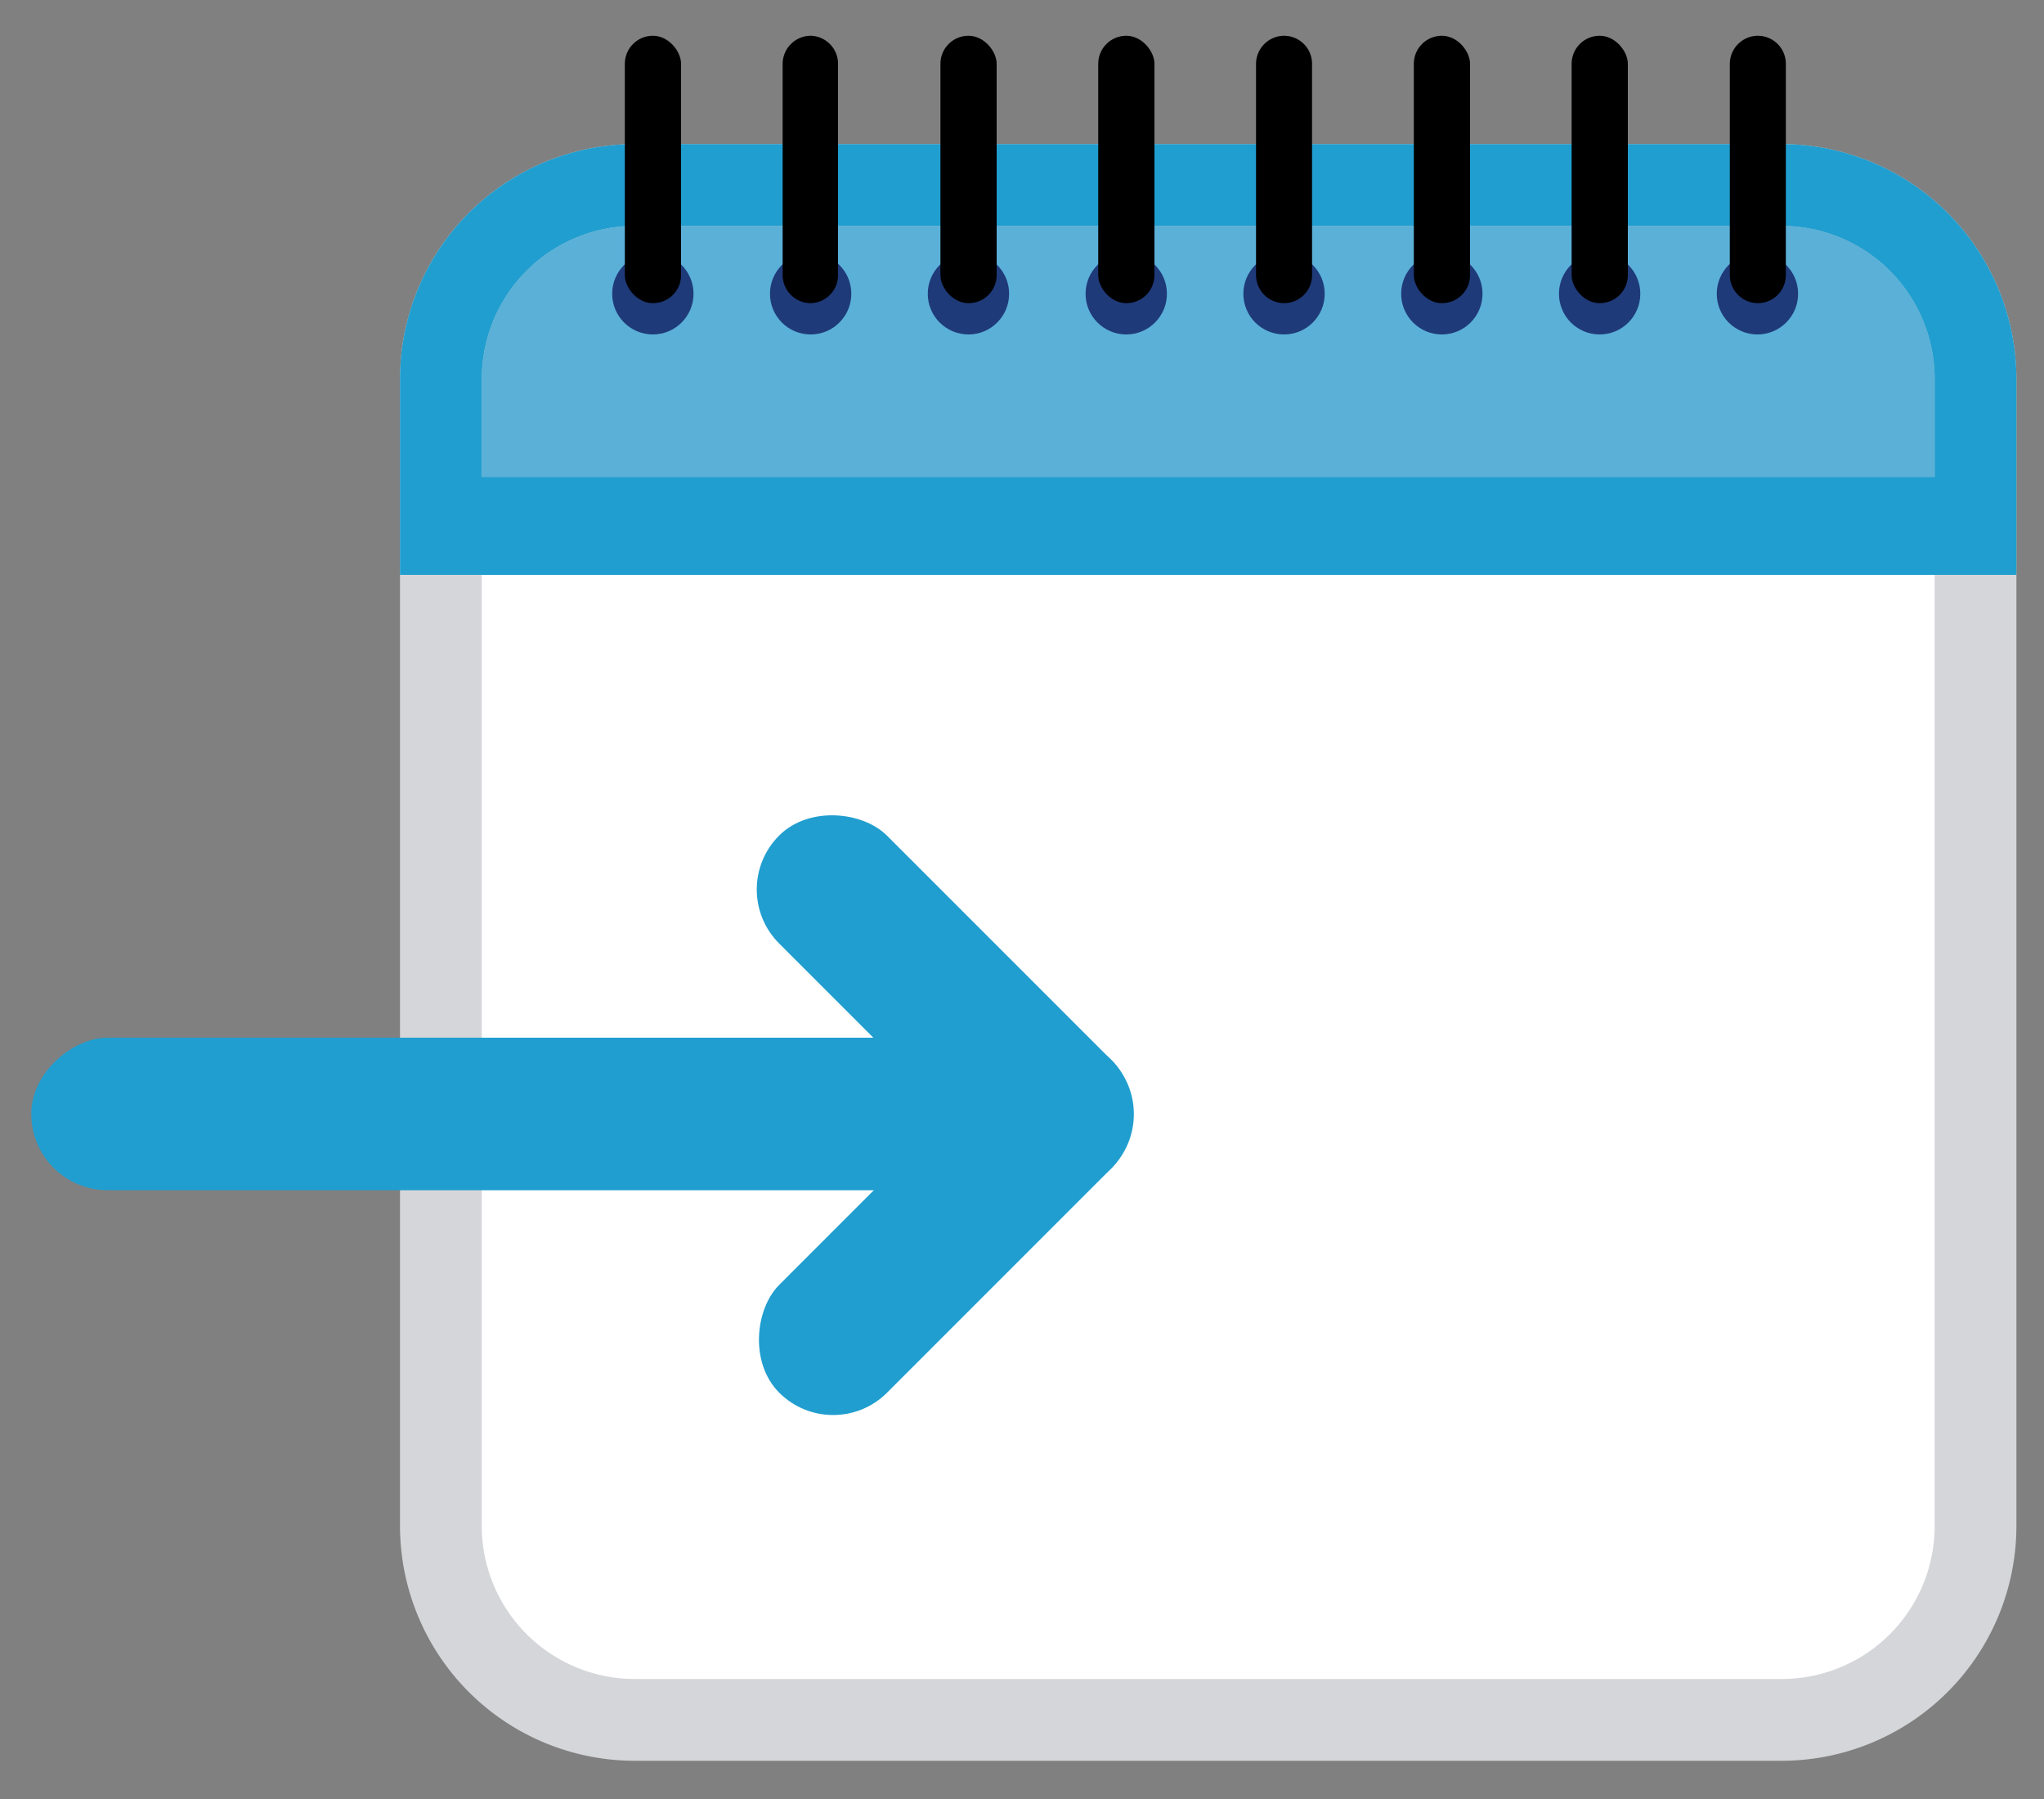 <svg id="Layer_1" data-name="Layer 1" xmlns="http://www.w3.org/2000/svg" viewBox="0 0 100 88"><rect x="0" y="0" width="100" height="88" fill="#808080" stroke="none"/><rect x="21.57" y="9.05" width="75.08" height="75.08" rx="9.48" style="fill:#fff"/><path d="M96.65,18.53a9.48,9.48,0,0,0-9.48-9.48H31.05a9.49,9.49,0,0,0-9.48,9.48v7.59H96.65Z" style="fill:#5bb0d8"/><path d="M87.17,86.13H31.05A11.49,11.49,0,0,1,19.57,74.65V18.53A11.49,11.49,0,0,1,31.05,7.05H87.17A11.49,11.49,0,0,1,98.65,18.53V74.65A11.49,11.49,0,0,1,87.17,86.13ZM31.05,11.05a7.49,7.49,0,0,0-7.48,7.48V74.65a7.49,7.49,0,0,0,7.48,7.48H87.17a7.48,7.48,0,0,0,7.48-7.48V18.53a7.49,7.49,0,0,0-7.48-7.48Z" style="fill:#d5d6d9"/><path d="M98.65,28.12H19.57V18.53A11.49,11.49,0,0,1,31.05,7.05H87.17A11.49,11.49,0,0,1,98.65,18.53Zm-75.08-4H94.65V18.53a7.49,7.49,0,0,0-7.48-7.48H31.05a7.49,7.49,0,0,0-7.48,7.48Z" style="fill:#209ecf"/><rect x="21.57" y="23.34" width="75.08" height="2.78" style="fill:#209ecf"/><circle cx="31.94" cy="14.37" r="1.99" style="fill:#1f3a79"/><circle cx="39.66" cy="14.37" r="1.99" style="fill:#1f3a79"/><circle cx="47.38" cy="14.37" r="1.99" style="fill:#1f3a79"/><circle cx="55.1" cy="14.37" r="1.99" style="fill:#1f3a79"/><circle cx="62.82" cy="14.37" r="1.99" style="fill:#1f3a79"/><circle cx="70.54" cy="14.37" r="1.99" style="fill:#1f3a79"/><circle cx="78.26" cy="14.37" r="1.99" style="fill:#1f3a79"/><circle cx="85.98" cy="14.37" r="1.99" style="fill:#1f3a79"/><rect x="30.57" y="1.75" width="2.75" height="13.08" rx="1.37"/><path d="M30.57,3.12V13.46a1.37,1.37,0,0,0,1.35,1.37V1.75A1.37,1.37,0,0,0,30.57,3.12Z" style="opacity:0.07"/><path d="M39.66,1.75h0a1.38,1.38,0,0,0-1.37,1.37V13.46a1.38,1.38,0,0,0,1.37,1.37h0A1.37,1.37,0,0,0,41,13.46V3.12A1.37,1.37,0,0,0,39.66,1.75Z"/><path d="M38.29,3.12V13.46a1.37,1.37,0,0,0,1.35,1.37V1.75A1.37,1.37,0,0,0,38.29,3.12Z" style="opacity:0.07"/><rect x="46.01" y="1.75" width="2.75" height="13.08" rx="1.37"/><path d="M46,3.12V13.46a1.37,1.37,0,0,0,1.35,1.37V1.75A1.37,1.37,0,0,0,46,3.12Z" style="opacity:0.07"/><rect x="53.73" y="1.75" width="2.75" height="13.08" rx="1.37"/><path d="M53.73,3.12V13.46a1.37,1.37,0,0,0,1.35,1.37V1.75A1.37,1.37,0,0,0,53.73,3.12Z" style="opacity:0.07"/><path d="M62.82,1.75h0a1.38,1.38,0,0,0-1.37,1.37V13.46a1.38,1.38,0,0,0,1.37,1.37h0a1.37,1.37,0,0,0,1.37-1.37V3.12A1.37,1.37,0,0,0,62.82,1.75Z"/><path d="M61.45,3.12V13.46a1.37,1.37,0,0,0,1.35,1.37V1.75A1.37,1.37,0,0,0,61.45,3.12Z" style="opacity:0.07"/><rect x="69.17" y="1.75" width="2.75" height="13.08" rx="1.37"/><path d="M69.17,3.12V13.46a1.37,1.37,0,0,0,1.35,1.37V1.75A1.37,1.37,0,0,0,69.17,3.12Z" style="opacity:0.07"/><rect x="76.89" y="1.75" width="2.75" height="13.08" rx="1.37"/><path d="M76.89,3.12V13.46a1.37,1.37,0,0,0,1.35,1.37V1.75A1.37,1.37,0,0,0,76.89,3.12Z" style="opacity:0.07"/><path d="M86,1.75h0a1.38,1.38,0,0,0-1.37,1.37V13.46A1.38,1.38,0,0,0,86,14.83h0a1.37,1.37,0,0,0,1.37-1.37V3.12A1.37,1.37,0,0,0,86,1.75Z"/><path d="M84.61,3.12V13.46A1.37,1.37,0,0,0,86,14.83V1.75A1.37,1.37,0,0,0,84.61,3.12Z" style="opacity:0.07"/><rect x="20.4" y="31.88" width="7.46" height="45.22" rx="3.73" transform="translate(78.63 30.36) rotate(90)" style="fill:#209ecf"/><rect x="42.52" y="37.5" width="7.46" height="23" rx="3.73" transform="translate(113.6 50.95) rotate(135)" style="fill:#209ecf"/><rect x="42.52" y="48.49" width="7.46" height="23" rx="3.73" transform="translate(55.97 -15.13) rotate(45)" style="fill:#209ecf"/></svg>
